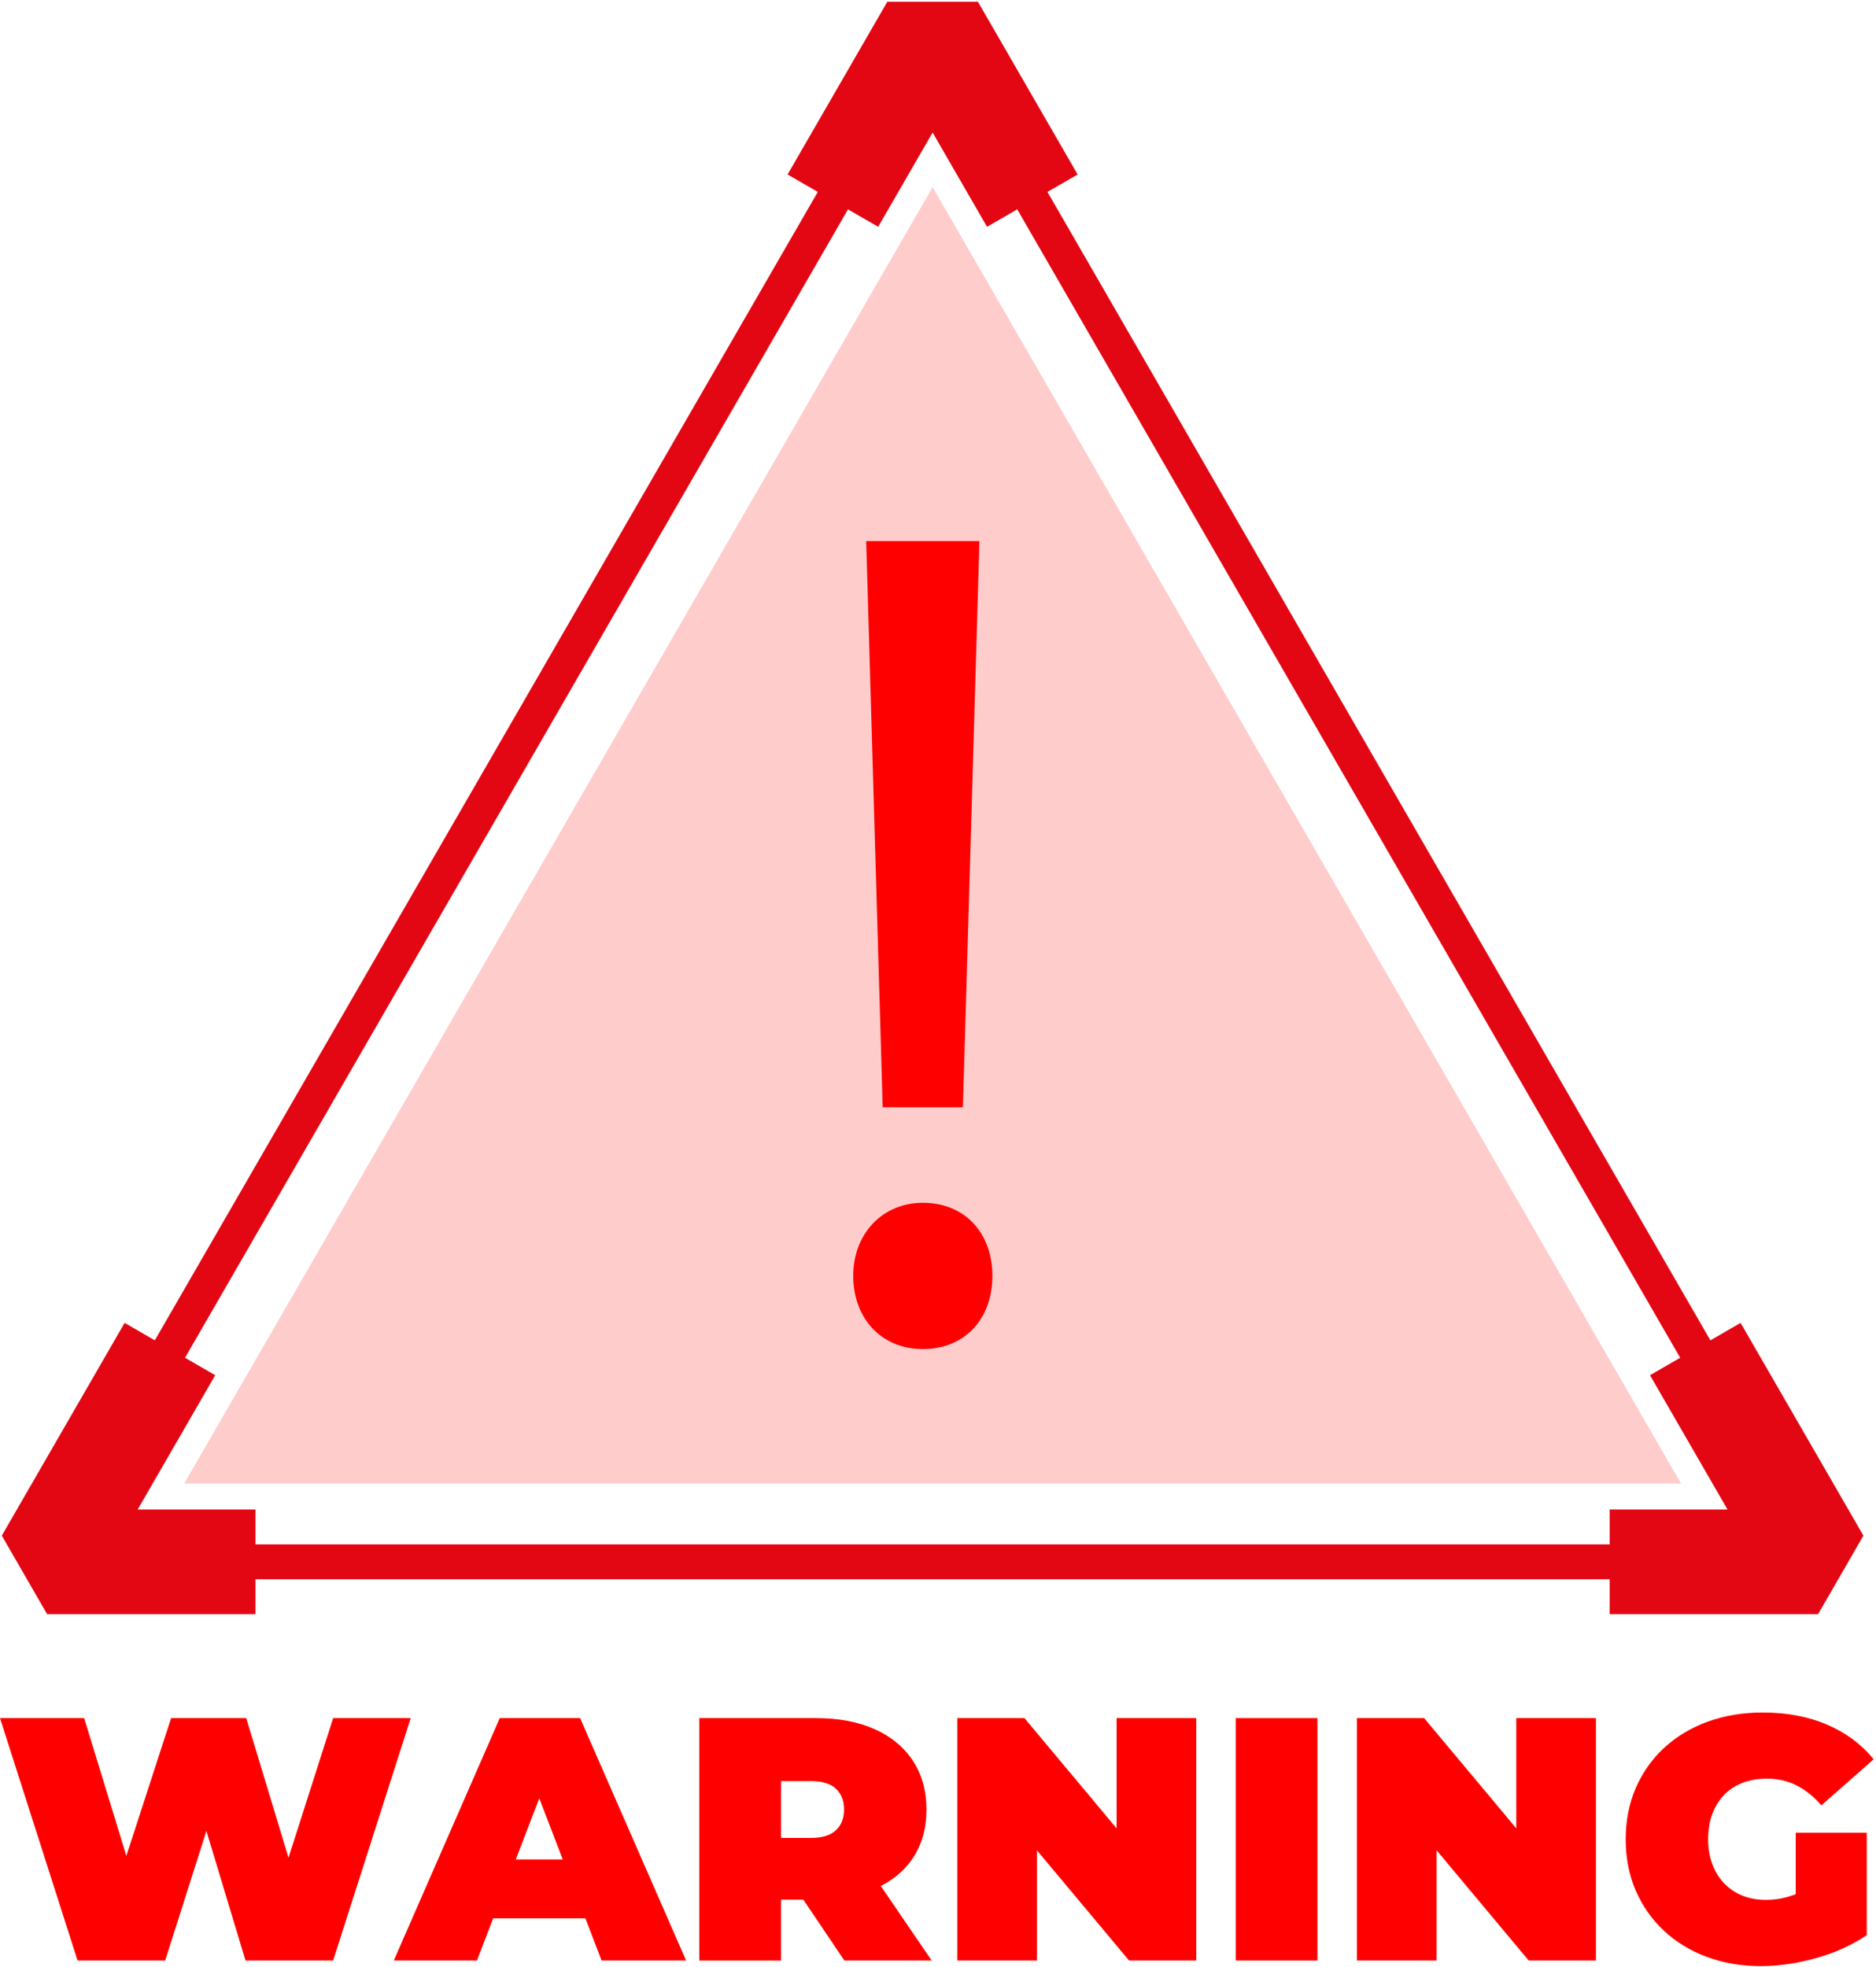 <svg width="269" height="282" viewBox="0 0 269 282" fill="none" xmlns="http://www.w3.org/2000/svg">
<path d="M133.729 4L197.211 113.962L260.698 223.925H133.729H6.754L70.241 113.962L133.729 4Z" stroke="#E30613" stroke-width="5" stroke-linejoin="bevel"/>
<path opacity="0.2" d="M133.729 26.836L187.383 119.77L241.037 212.697H133.729H26.416L80.07 119.77L133.729 26.836Z" fill="#FF0000"/>
<path d="M122.344 182.936C122.344 176.847 126.569 172.45 132.321 172.45C138.411 172.45 142.299 176.847 142.299 182.936C142.299 189.025 138.411 193.422 132.321 193.422C126.232 193.422 122.344 188.854 122.344 182.936ZM126.569 158.75L124.202 77.57H140.44L138.073 158.75H126.575H126.569Z" fill="#FF0000"/>
<path d="M24.364 193.422L6.754 223.924H36.636" stroke="#E30613" stroke-width="15" stroke-linejoin="bevel"/>
<path d="M243.089 193.422L260.699 223.924H230.816" stroke="#E30613" stroke-width="15" stroke-linejoin="bevel"/>
<path d="M119.428 28.767L133.73 4L148.027 28.767" stroke="#E30613" stroke-width="15" stroke-linejoin="bevel"/>
<path d="M11.122 281.096L0 246.335H12.068L21.056 275.687H14.999L24.534 246.335H35.308L44.196 275.687H38.383L47.769 246.335H58.891L47.769 281.096H35.203L27.952 257.059H31.332L23.683 281.096H11.117H11.122Z" fill="#FF0000"/>
<path d="M56.465 281.096L71.663 246.335H83.184L98.382 281.096H86.264L75.043 251.893H79.611L68.389 281.096H56.47H56.465ZM65.502 275.04L68.483 266.6H84.472L87.454 275.04H65.502Z" fill="#FF0000"/>
<path d="M100.27 281.096V246.335H117.006C120.252 246.335 123.056 246.866 125.423 247.922C127.791 248.984 129.621 250.5 130.91 252.469C132.199 254.438 132.846 256.766 132.846 259.448C132.846 262.131 132.199 264.437 130.91 266.378C129.621 268.314 127.791 269.796 125.423 270.825C123.056 271.854 120.252 272.363 117.006 272.363H106.774L111.989 267.545V281.101H100.27V281.096ZM111.989 268.828L106.774 263.513H116.259C117.879 263.513 119.08 263.148 119.859 262.418C120.639 261.688 121.026 260.698 121.026 259.437C121.026 258.176 120.639 257.186 119.859 256.456C119.08 255.726 117.879 255.367 116.259 255.367H106.774L111.989 250.052V268.823V268.828ZM121.076 281.096L112.537 268.43H124.953L133.592 281.096H121.076Z" fill="#FF0000"/>
<path d="M137.264 281.096V246.335H146.898L164.58 267.49H160.111V246.335H171.532V281.096H161.898L144.216 259.941H148.685V281.096H137.264Z" fill="#FF0000"/>
<path d="M177.188 281.096V246.335H188.907V281.096H177.188Z" fill="#FF0000"/>
<path d="M194.572 281.096V246.335H204.207L221.889 267.49H217.42V246.335H228.841V281.096H219.206L201.524 259.941H205.993V281.096H194.572Z" fill="#FF0000"/>
<path d="M252.524 281.892C249.709 281.892 247.121 281.455 244.754 280.576C242.386 279.697 240.334 278.447 238.598 276.826C236.861 275.206 235.512 273.281 234.549 271.063C233.587 268.845 233.111 266.395 233.111 263.713C233.111 261.03 233.592 258.58 234.549 256.362C235.512 254.145 236.867 252.225 238.62 250.599C240.373 248.979 242.453 247.729 244.853 246.85C247.253 245.976 249.892 245.533 252.773 245.533C256.213 245.533 259.288 246.114 261.987 247.27C264.686 248.431 266.91 250.085 268.668 252.236L261.169 258.84C260.074 257.585 258.89 256.628 257.618 255.986C256.34 255.339 254.93 255.018 253.37 255.018C252.082 255.018 250.915 255.218 249.869 255.616C248.824 256.014 247.939 256.595 247.215 257.352C246.485 258.116 245.926 259.023 245.528 260.085C245.13 261.147 244.931 262.352 244.931 263.707C244.931 265.062 245.13 266.185 245.528 267.258C245.926 268.336 246.49 269.255 247.215 270.012C247.945 270.776 248.813 271.362 249.82 271.777C250.826 272.191 251.96 272.396 253.221 272.396C254.543 272.396 255.837 272.175 257.093 271.727C258.348 271.279 259.692 270.51 261.113 269.415L267.667 277.462C265.549 278.884 263.132 279.979 260.417 280.742C257.701 281.505 255.068 281.887 252.519 281.887L252.524 281.892ZM257.491 275.98V262.773H267.673V277.473L257.491 275.985V275.98Z" fill="#FF0000"/>
</svg>
